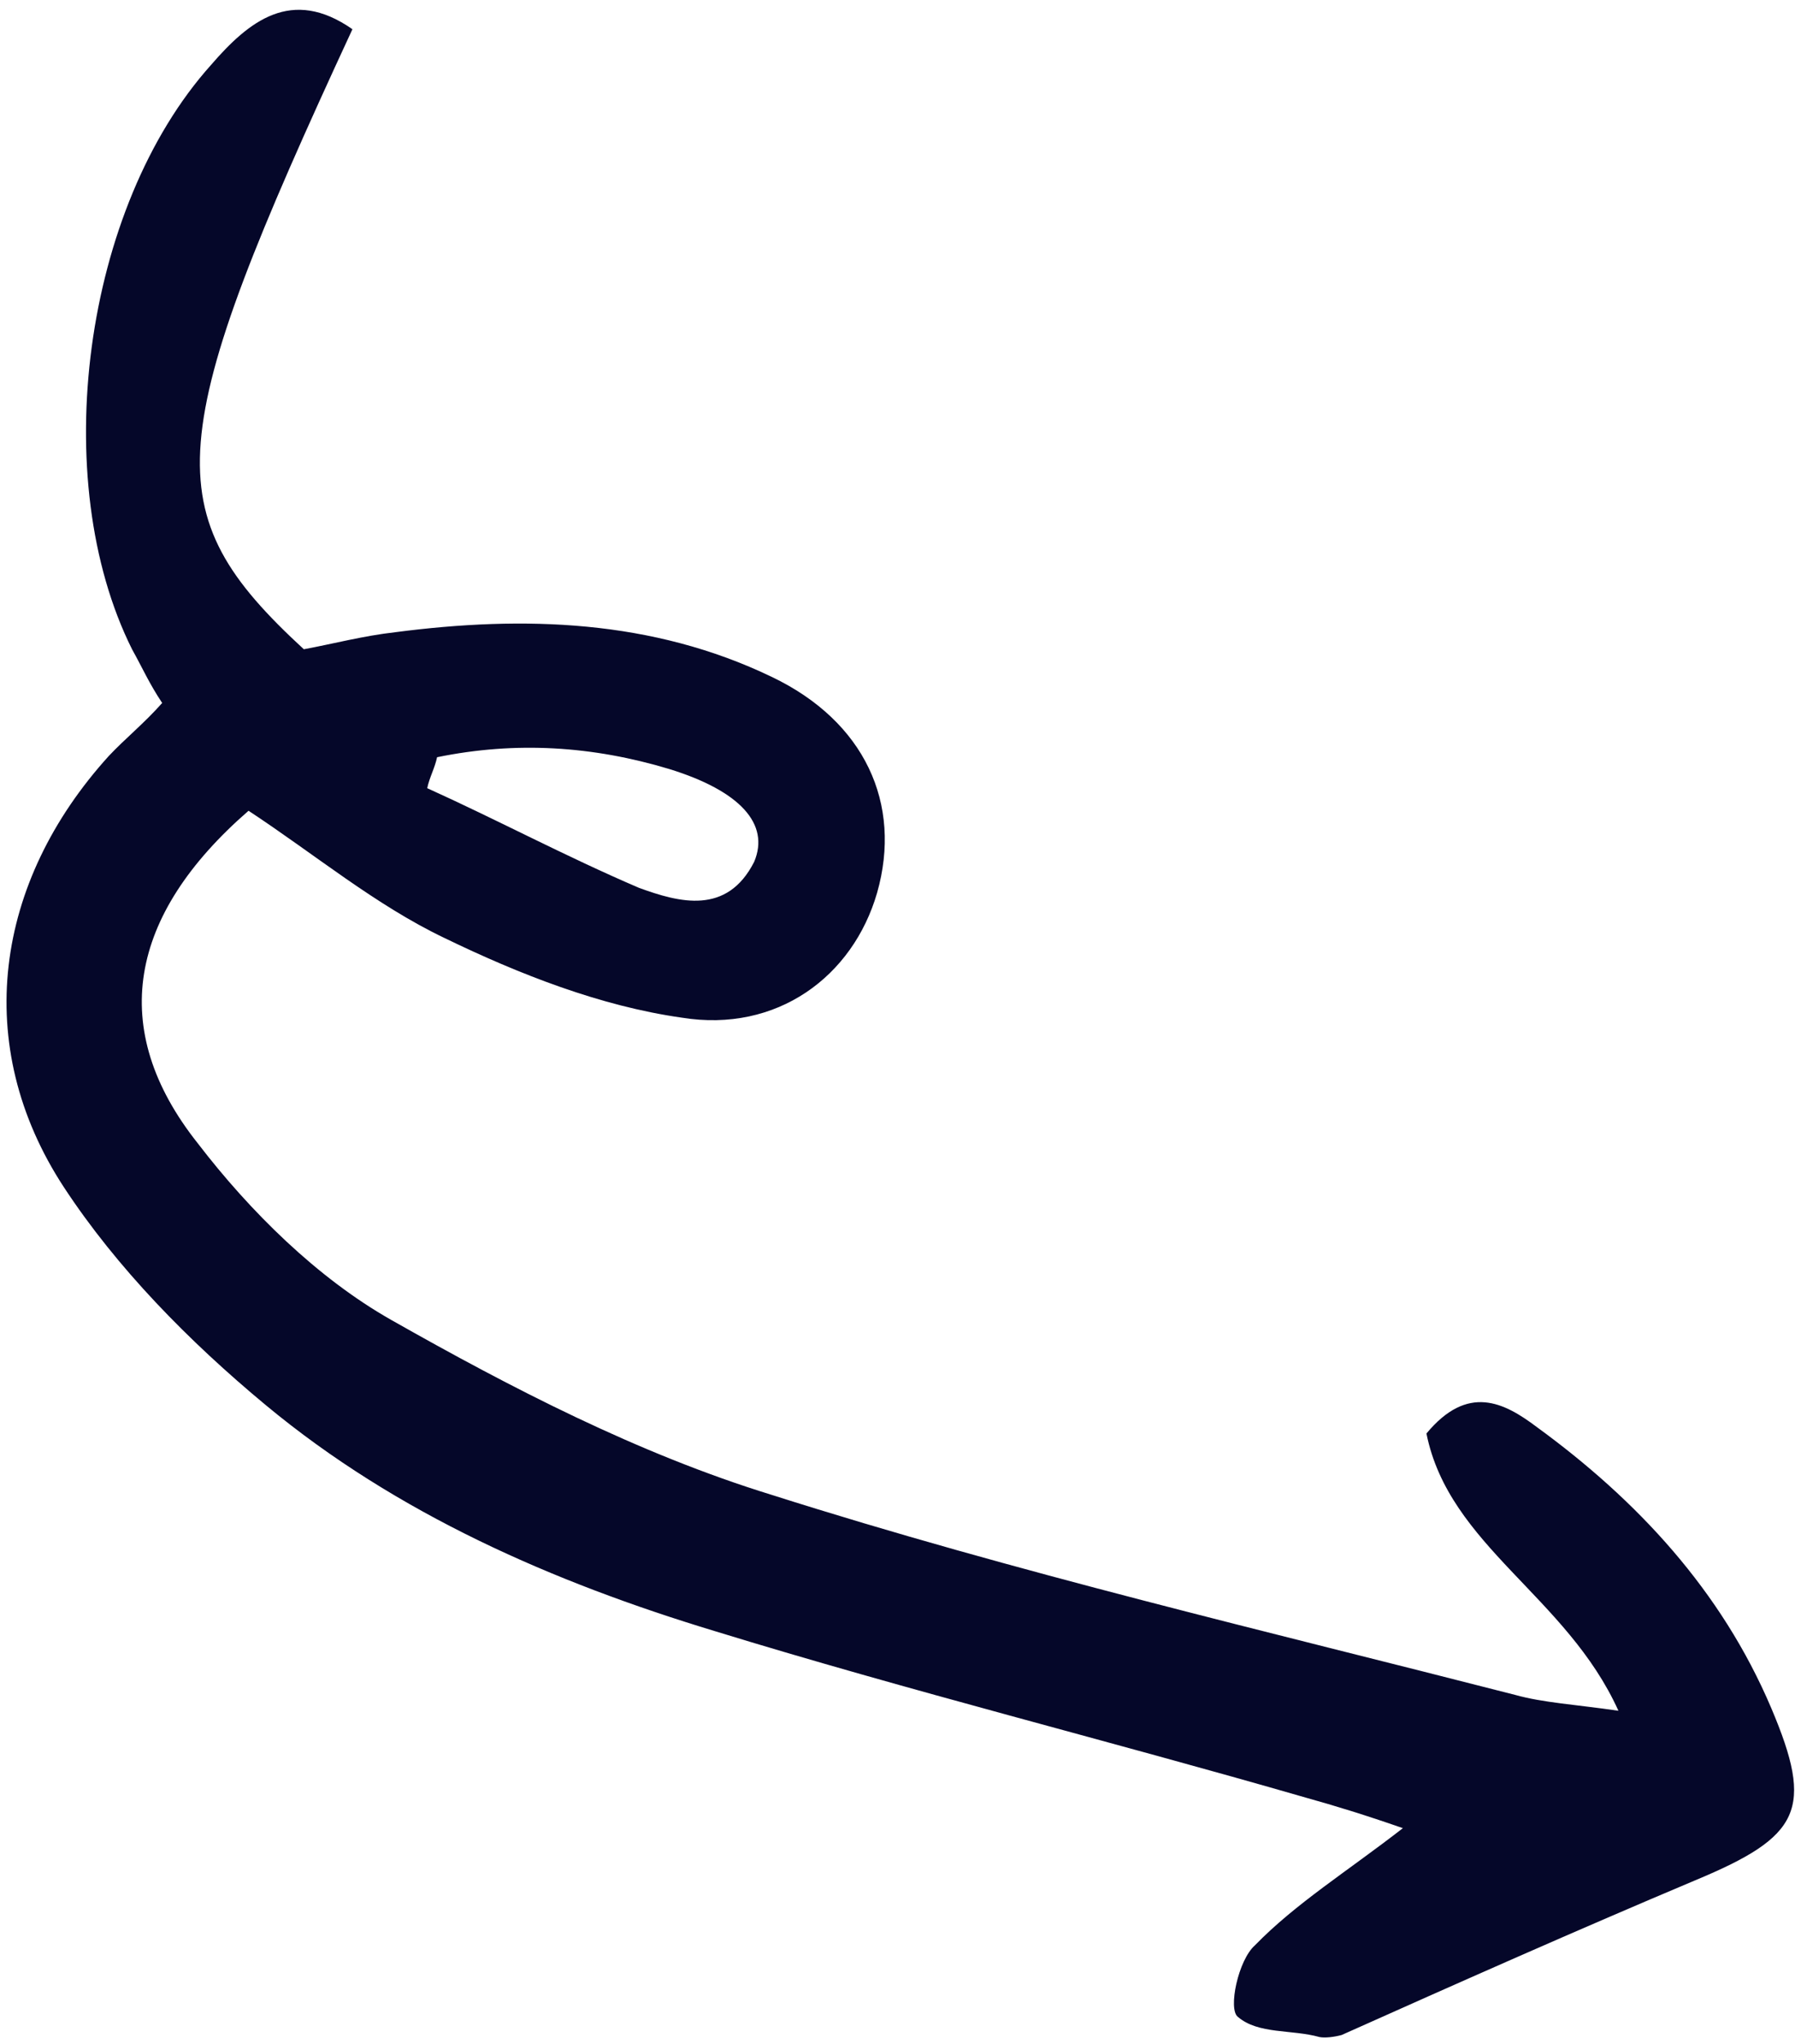 <svg width="145" height="165" viewBox="0 0 145 165" fill="none" xmlns="http://www.w3.org/2000/svg">
<path d="M20.077 65.452C25.446 68.984 30.332 73.061 35.883 75.713C41.932 78.647 48.515 81.227 55.073 82.154C62.767 83.397 68.892 78.836 70.851 72.079C72.901 64.882 69.844 58.235 62.359 54.652C52.692 49.998 42.307 49.689 31.949 51.035C29.297 51.336 26.946 51.971 24.543 52.413C12.511 41.339 13.059 35.586 28.469 2.36C23.544 -1.084 20.096 1.716 17.053 5.236C6.709 16.75 3.811 38.708 10.671 52.424C11.481 53.866 12.042 55.167 13.101 56.75C11.651 58.387 10.097 59.637 8.79 61.028C-0.444 71.204 -2.349 84.382 5.163 95.846C9.448 102.369 15.248 108.276 21.48 113.443C32.048 122.213 44.68 127.727 57.73 131.675C73.549 136.535 89.55 140.516 105.513 145.13C107.786 145.761 110.307 146.533 113.325 147.586C108.806 151.091 104.665 153.662 101.374 157.043C100.015 158.24 99.193 162.199 99.99 162.814C101.636 164.238 104.32 163.817 106.593 164.449C107.037 164.536 107.788 164.444 108.376 164.285C117.754 160.091 127.328 155.843 136.955 151.789C145.458 148.247 146.555 146.082 143.08 137.887C139.043 128.39 132.236 121.095 124.124 115.19C121.485 113.204 118.559 111.711 115.228 115.725C117.045 124.784 126.555 128.857 130.736 138.108C127.235 137.6 124.675 137.462 122.402 136.83C102.298 131.674 82.103 126.958 62.326 120.676C51.55 117.359 41.282 112.037 31.602 106.556C25.645 103.183 20.198 97.804 15.978 92.301C8.649 83.071 10.372 73.887 20.077 65.452ZM34.511 63.629C34.693 62.749 35.124 62.01 35.307 61.13C41.681 59.823 47.886 60.223 54.065 62.083C59.799 63.855 62.203 66.527 60.923 69.571C58.729 73.901 54.876 72.866 51.61 71.672C45.666 69.126 40.258 66.228 34.511 63.629Z" fill="#050729"/>
</svg>
